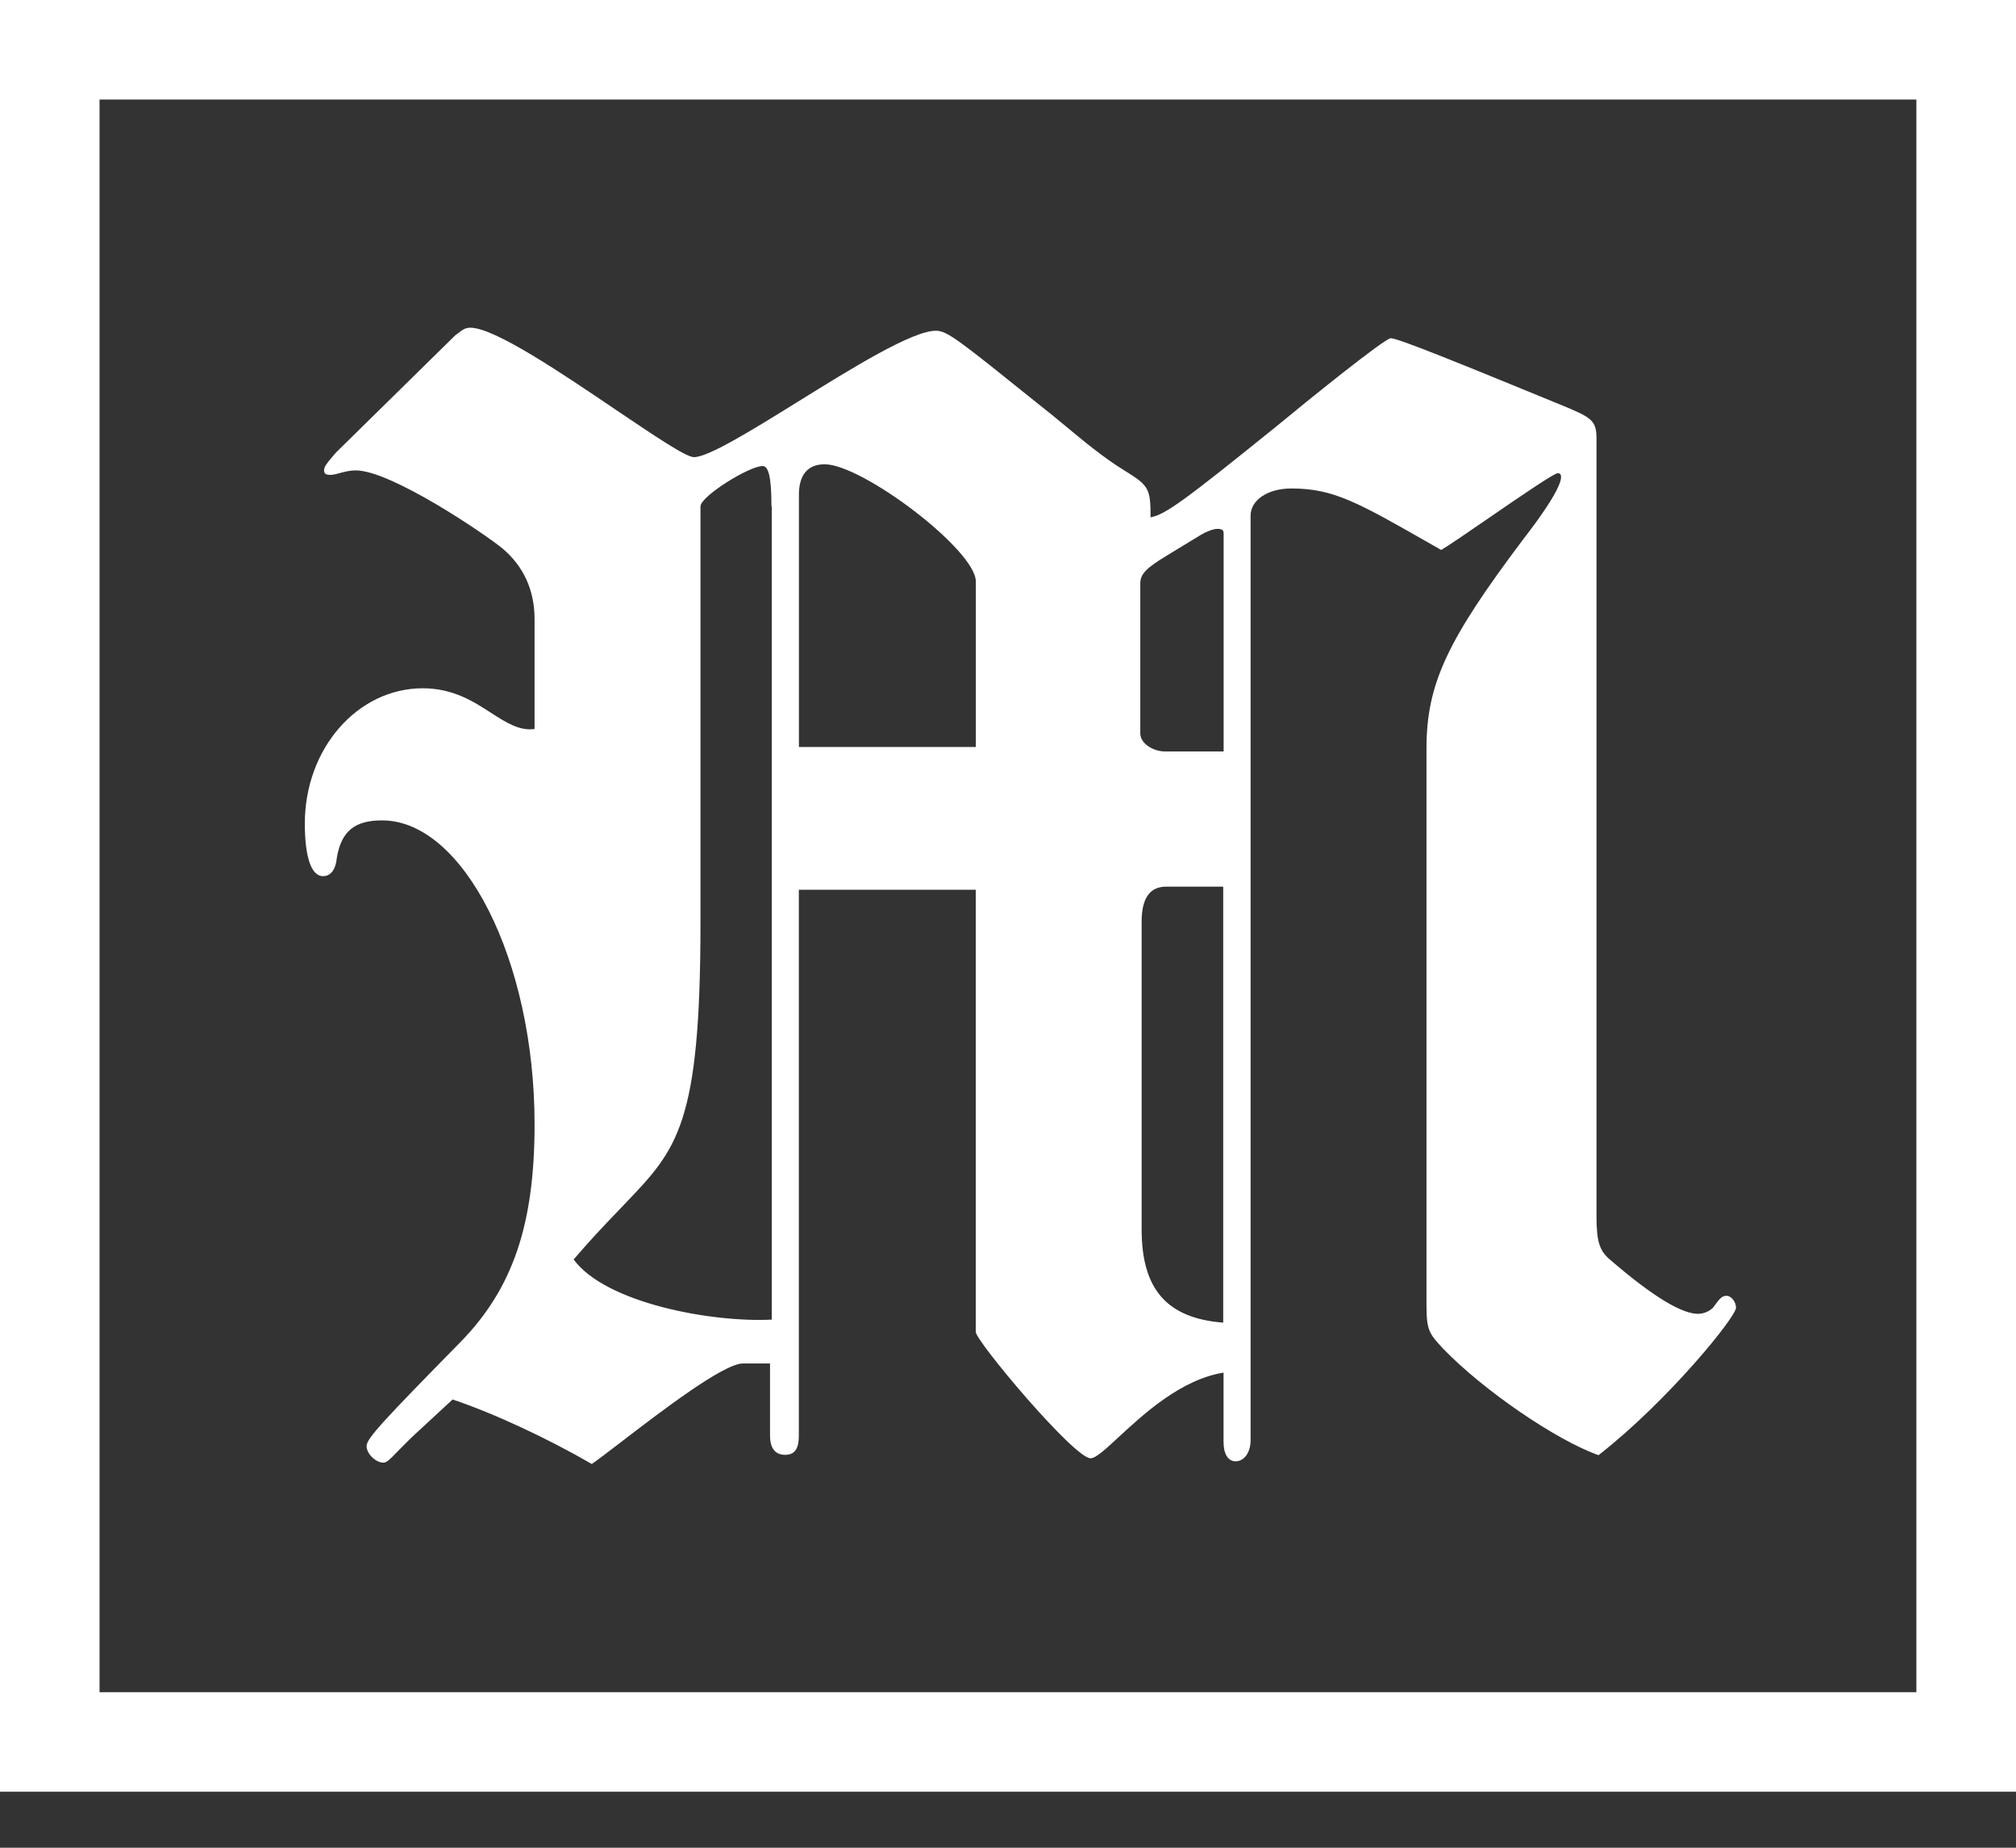 <svg width="24" height="22" viewBox="0 0 24 22" fill="none" xmlns="http://www.w3.org/2000/svg">
<rect x="0" y="0" width="24" height="22" fill="#333333" stroke="none"/>
<path fill-rule="evenodd" clip-rule="evenodd" d="M24 0H0V21.333H24V0ZM22.814 1.185H1.185V20.148H22.814V1.185Z" fill="white"/>
<path fill-rule="evenodd" clip-rule="evenodd" d="M9.51 10.594V17.092C9.51 17.233 9.473 17.322 9.347 17.322C9.22 17.322 9.167 17.233 9.167 17.092V16.234H8.845C8.613 16.234 7.866 16.807 7.392 17.171C7.24 17.288 7.115 17.383 7.045 17.431C6.523 17.128 5.874 16.825 5.388 16.663C5.301 16.744 5.222 16.817 5.149 16.884L5.149 16.884L5.149 16.884L5.149 16.884C4.998 17.023 4.879 17.132 4.797 17.217C4.766 17.248 4.739 17.275 4.716 17.299L4.716 17.299C4.644 17.374 4.604 17.415 4.564 17.415C4.474 17.415 4.364 17.31 4.364 17.217C4.364 17.128 4.564 16.914 5.482 15.979C6.111 15.336 6.364 14.567 6.364 13.386C6.364 11.435 5.519 9.768 4.548 9.768C4.225 9.768 4.062 9.894 4.009 10.218C3.993 10.379 3.919 10.432 3.846 10.432C3.703 10.432 3.629 10.197 3.629 9.805C3.629 8.911 4.258 8.195 5.033 8.195C5.393 8.195 5.637 8.352 5.848 8.489C6.027 8.604 6.182 8.704 6.364 8.68V7.373C6.364 7.033 6.237 6.746 5.984 6.532C5.768 6.354 4.654 5.601 4.237 5.601C4.158 5.601 4.1 5.618 4.048 5.632C4.008 5.643 3.971 5.654 3.931 5.654C3.878 5.654 3.858 5.638 3.858 5.601C3.858 5.555 3.887 5.521 3.967 5.426L4.001 5.387L5.421 3.991C5.434 3.982 5.446 3.973 5.457 3.965C5.507 3.926 5.54 3.902 5.6 3.902C5.887 3.902 6.683 4.44 7.334 4.881C7.785 5.185 8.166 5.443 8.261 5.443C8.433 5.443 8.944 5.127 9.497 4.784C10.149 4.379 10.86 3.938 11.142 3.938C11.276 3.938 11.414 4.049 12.336 4.79L12.526 4.942C12.57 4.977 12.626 5.023 12.689 5.076L12.689 5.076C12.881 5.236 13.145 5.456 13.391 5.605C13.68 5.783 13.697 5.82 13.697 6.16C13.876 6.123 14.076 5.981 15.207 5.067C15.529 4.8 16.484 4.027 16.557 4.027C16.647 4.027 17.439 4.351 18.61 4.832C18.953 4.974 19.006 5.01 19.006 5.225V14.482C19.006 14.786 19.043 14.895 19.169 15C19.708 15.465 20.034 15.643 20.214 15.643C20.267 15.643 20.34 15.623 20.393 15.57C20.483 15.445 20.503 15.429 20.557 15.429C20.61 15.429 20.667 15.502 20.667 15.57C20.667 15.68 19.859 16.679 19.03 17.326C18.528 17.148 17.663 16.558 17.178 16.056C17.014 15.878 16.982 15.841 16.982 15.538V8.911C16.982 8.142 17.231 7.62 18.133 6.422C18.602 5.816 18.634 5.634 18.545 5.634C18.501 5.634 18.094 5.913 17.726 6.166L17.726 6.166L17.726 6.166L17.726 6.166L17.726 6.166C17.476 6.338 17.245 6.497 17.157 6.548L17.043 6.483C16.162 5.98 15.875 5.816 15.374 5.816C15.088 5.816 14.888 5.957 14.888 6.139V17.148C14.888 17.29 14.815 17.399 14.709 17.399C14.619 17.399 14.566 17.31 14.566 17.169V16.343C14.059 16.425 13.615 16.836 13.318 17.11C13.161 17.256 13.045 17.363 12.983 17.363C12.787 17.363 11.616 15.967 11.616 15.858V10.594H9.51ZM9.184 6.03C9.184 5.67 9.147 5.549 9.078 5.549C8.919 5.549 8.339 5.909 8.339 6.03V10.986C8.339 13.391 8.065 13.679 7.442 14.33L7.405 14.369C7.115 14.672 7.046 14.745 6.829 14.996C7.209 15.514 8.466 15.748 9.188 15.712V6.03H9.184ZM11.617 8.894H9.511V5.888C9.511 5.654 9.617 5.528 9.817 5.528C10.266 5.528 11.617 6.548 11.617 6.924V8.894ZM14.567 6.35C14.567 6.313 14.55 6.297 14.493 6.297C14.44 6.297 14.351 6.334 14.293 6.37L13.881 6.621C13.649 6.762 13.575 6.835 13.575 6.944V8.733C13.575 8.858 13.738 8.947 13.865 8.947H14.567V6.35ZM13.88 10.557H14.562V15.748C13.897 15.696 13.591 15.356 13.591 14.64V10.97C13.591 10.703 13.685 10.557 13.88 10.557Z" fill="white"/>
</svg>
